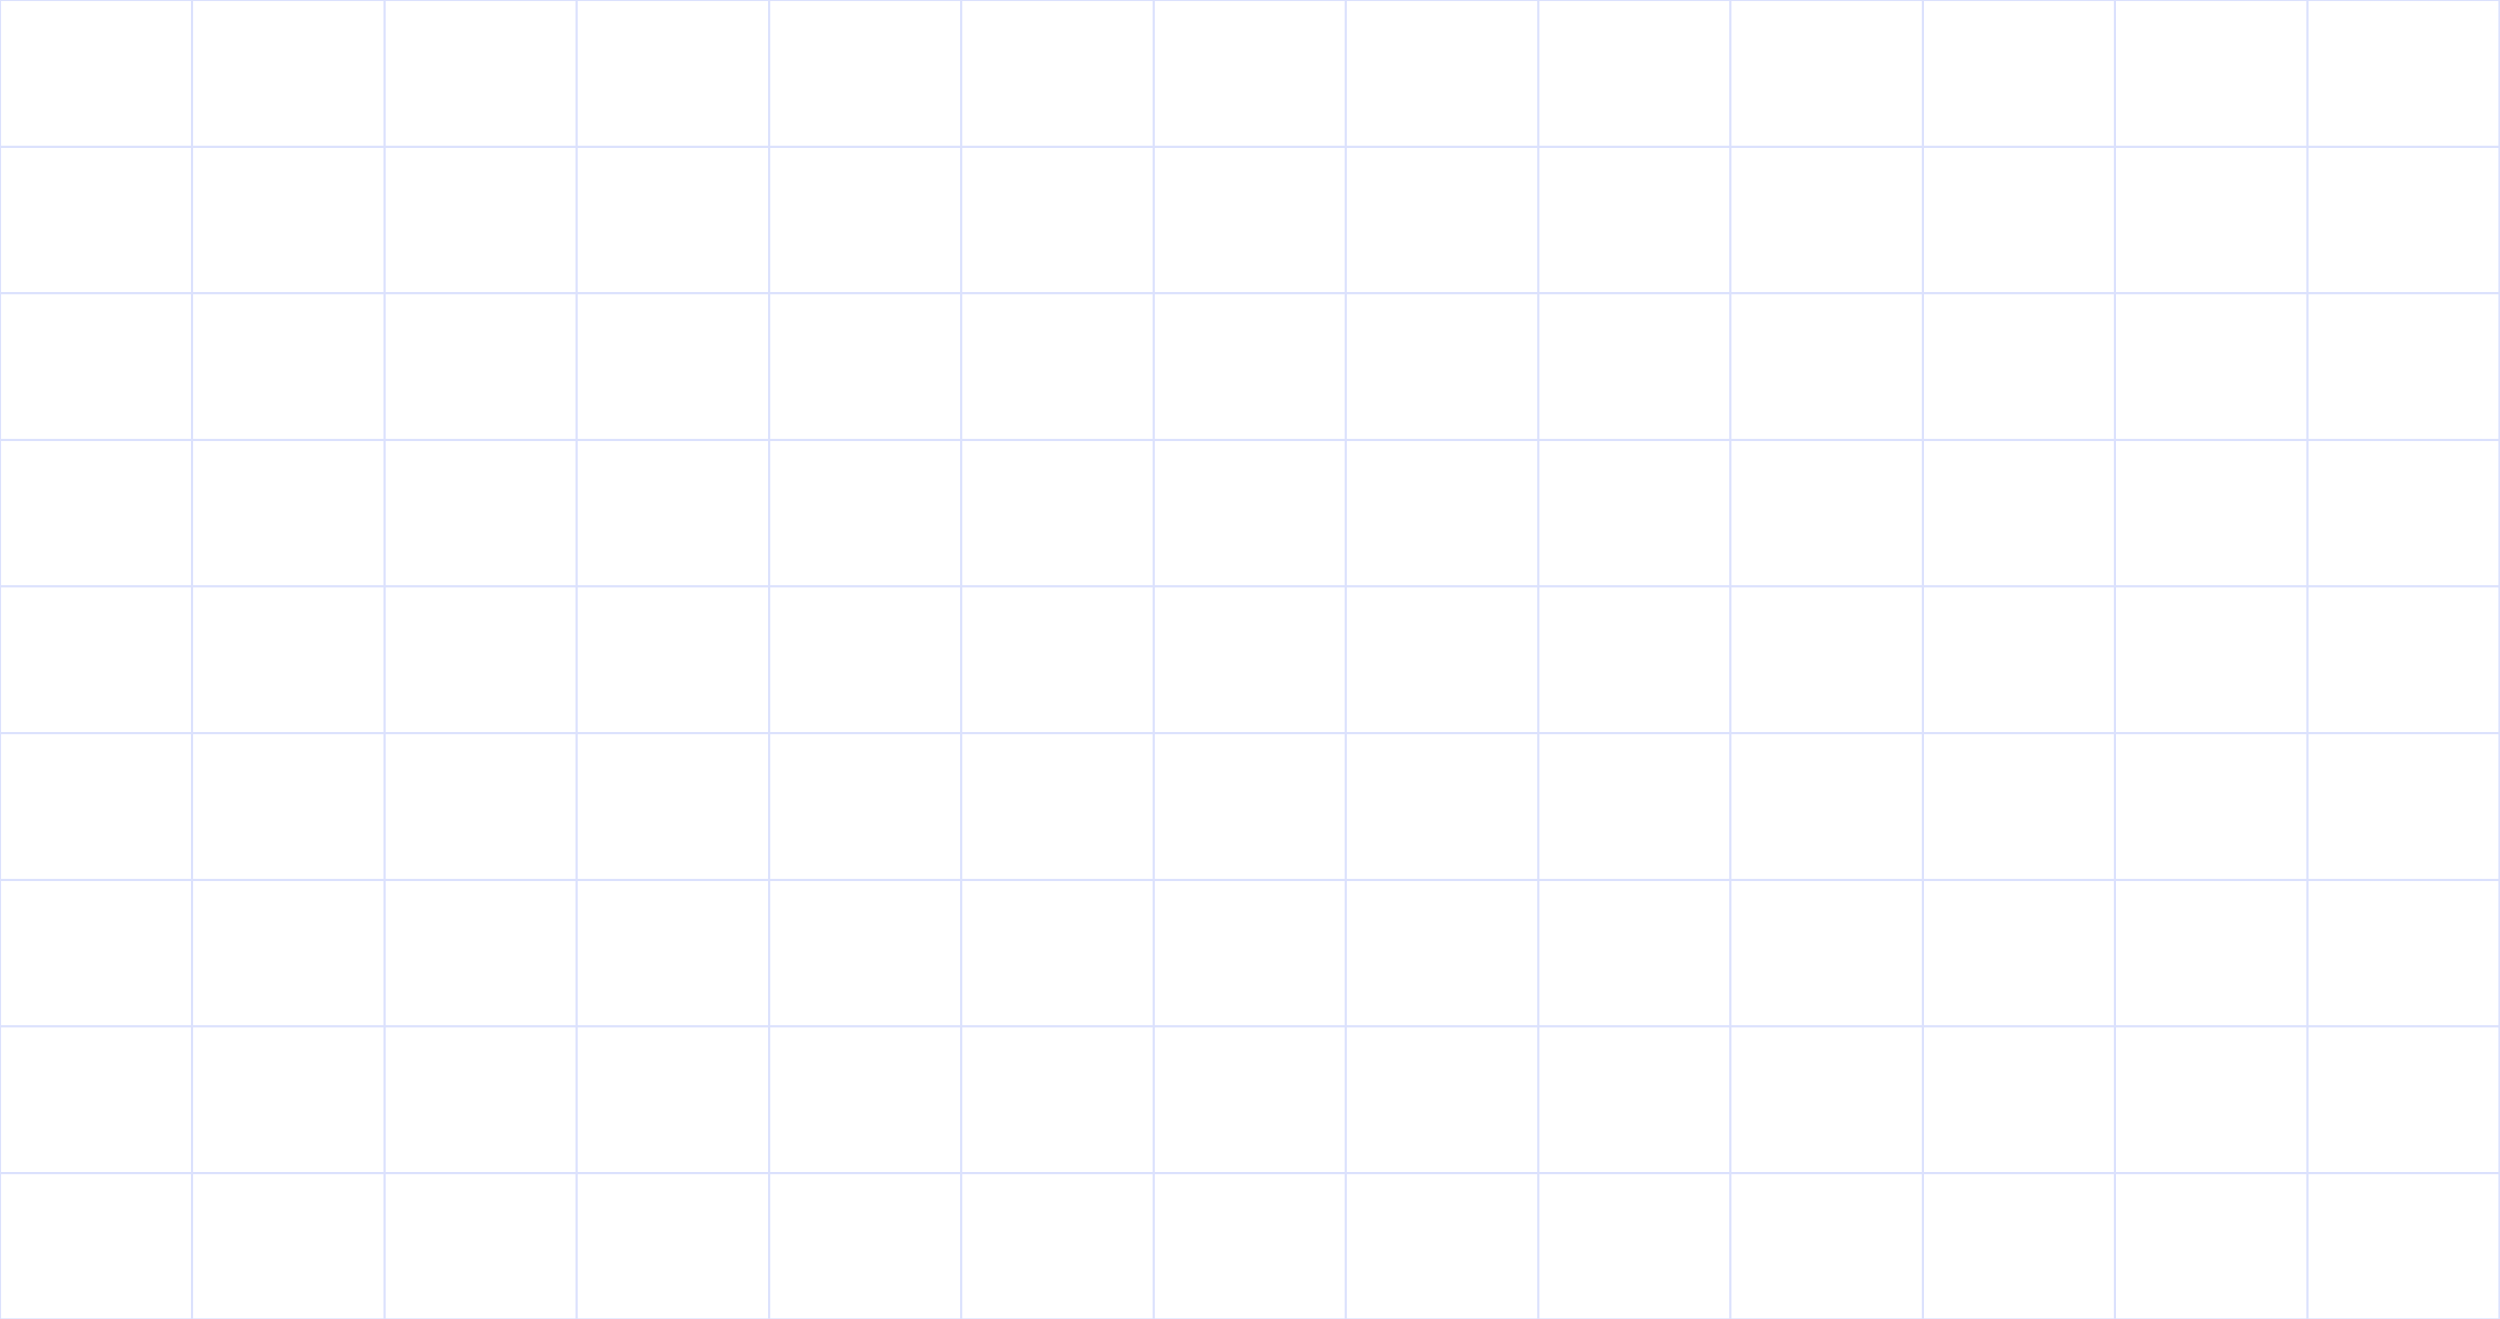 <svg width="1152" height="608" viewBox="0 0 1152 608" fill="none" xmlns="http://www.w3.org/2000/svg">
    <path d="M0 135.086C383.921 135.086 767.841 135.086 1152 135.086M0 67.655C383.921 67.655 767.841 67.655 1152 67.655H0ZM0 0H1152H0ZM0 608H1152H0ZM0 0V608V0ZM1151.76 0V608V0ZM1063.27 0C1063.27 202.741 1063.27 405.483 1063.27 608V0ZM974.55 0C974.55 202.741 974.55 405.483 974.55 608V0ZM886.062 0C886.062 202.741 886.062 405.483 886.062 608V0ZM797.337 0C797.337 202.741 797.337 405.483 797.337 608V0ZM708.85 0C708.85 202.741 708.85 405.483 708.85 608V0ZM620.125 0C620.125 202.741 620.125 405.483 620.125 608V0ZM531.637 0C531.637 202.741 531.637 405.483 531.637 608V0ZM442.912 0C442.912 202.741 442.912 405.483 442.912 608V0ZM354.425 0C354.425 202.741 354.425 405.483 354.425 608V0ZM265.7 0C265.7 202.741 265.7 405.483 265.7 608V0ZM177.212 0C177.212 202.741 177.212 405.483 177.212 608V0ZM88.487 0C88.487 202.741 88.487 405.483 88.487 608V0ZM0 540.569C383.921 540.569 767.841 540.569 1152 540.569H0ZM0 472.914C383.921 472.914 767.841 472.914 1152 472.914H0ZM0 405.483C383.921 405.483 767.841 405.483 1152 405.483H0ZM0 337.828C383.921 337.828 767.841 337.828 1152 337.828H0ZM0 270.172C383.921 270.172 767.841 270.172 1152 270.172H0ZM0 202.741C383.921 202.741 767.841 202.741 1152 202.741H0Z" stroke="#DBE1FD" stroke-miterlimit="10"/>
</svg>
